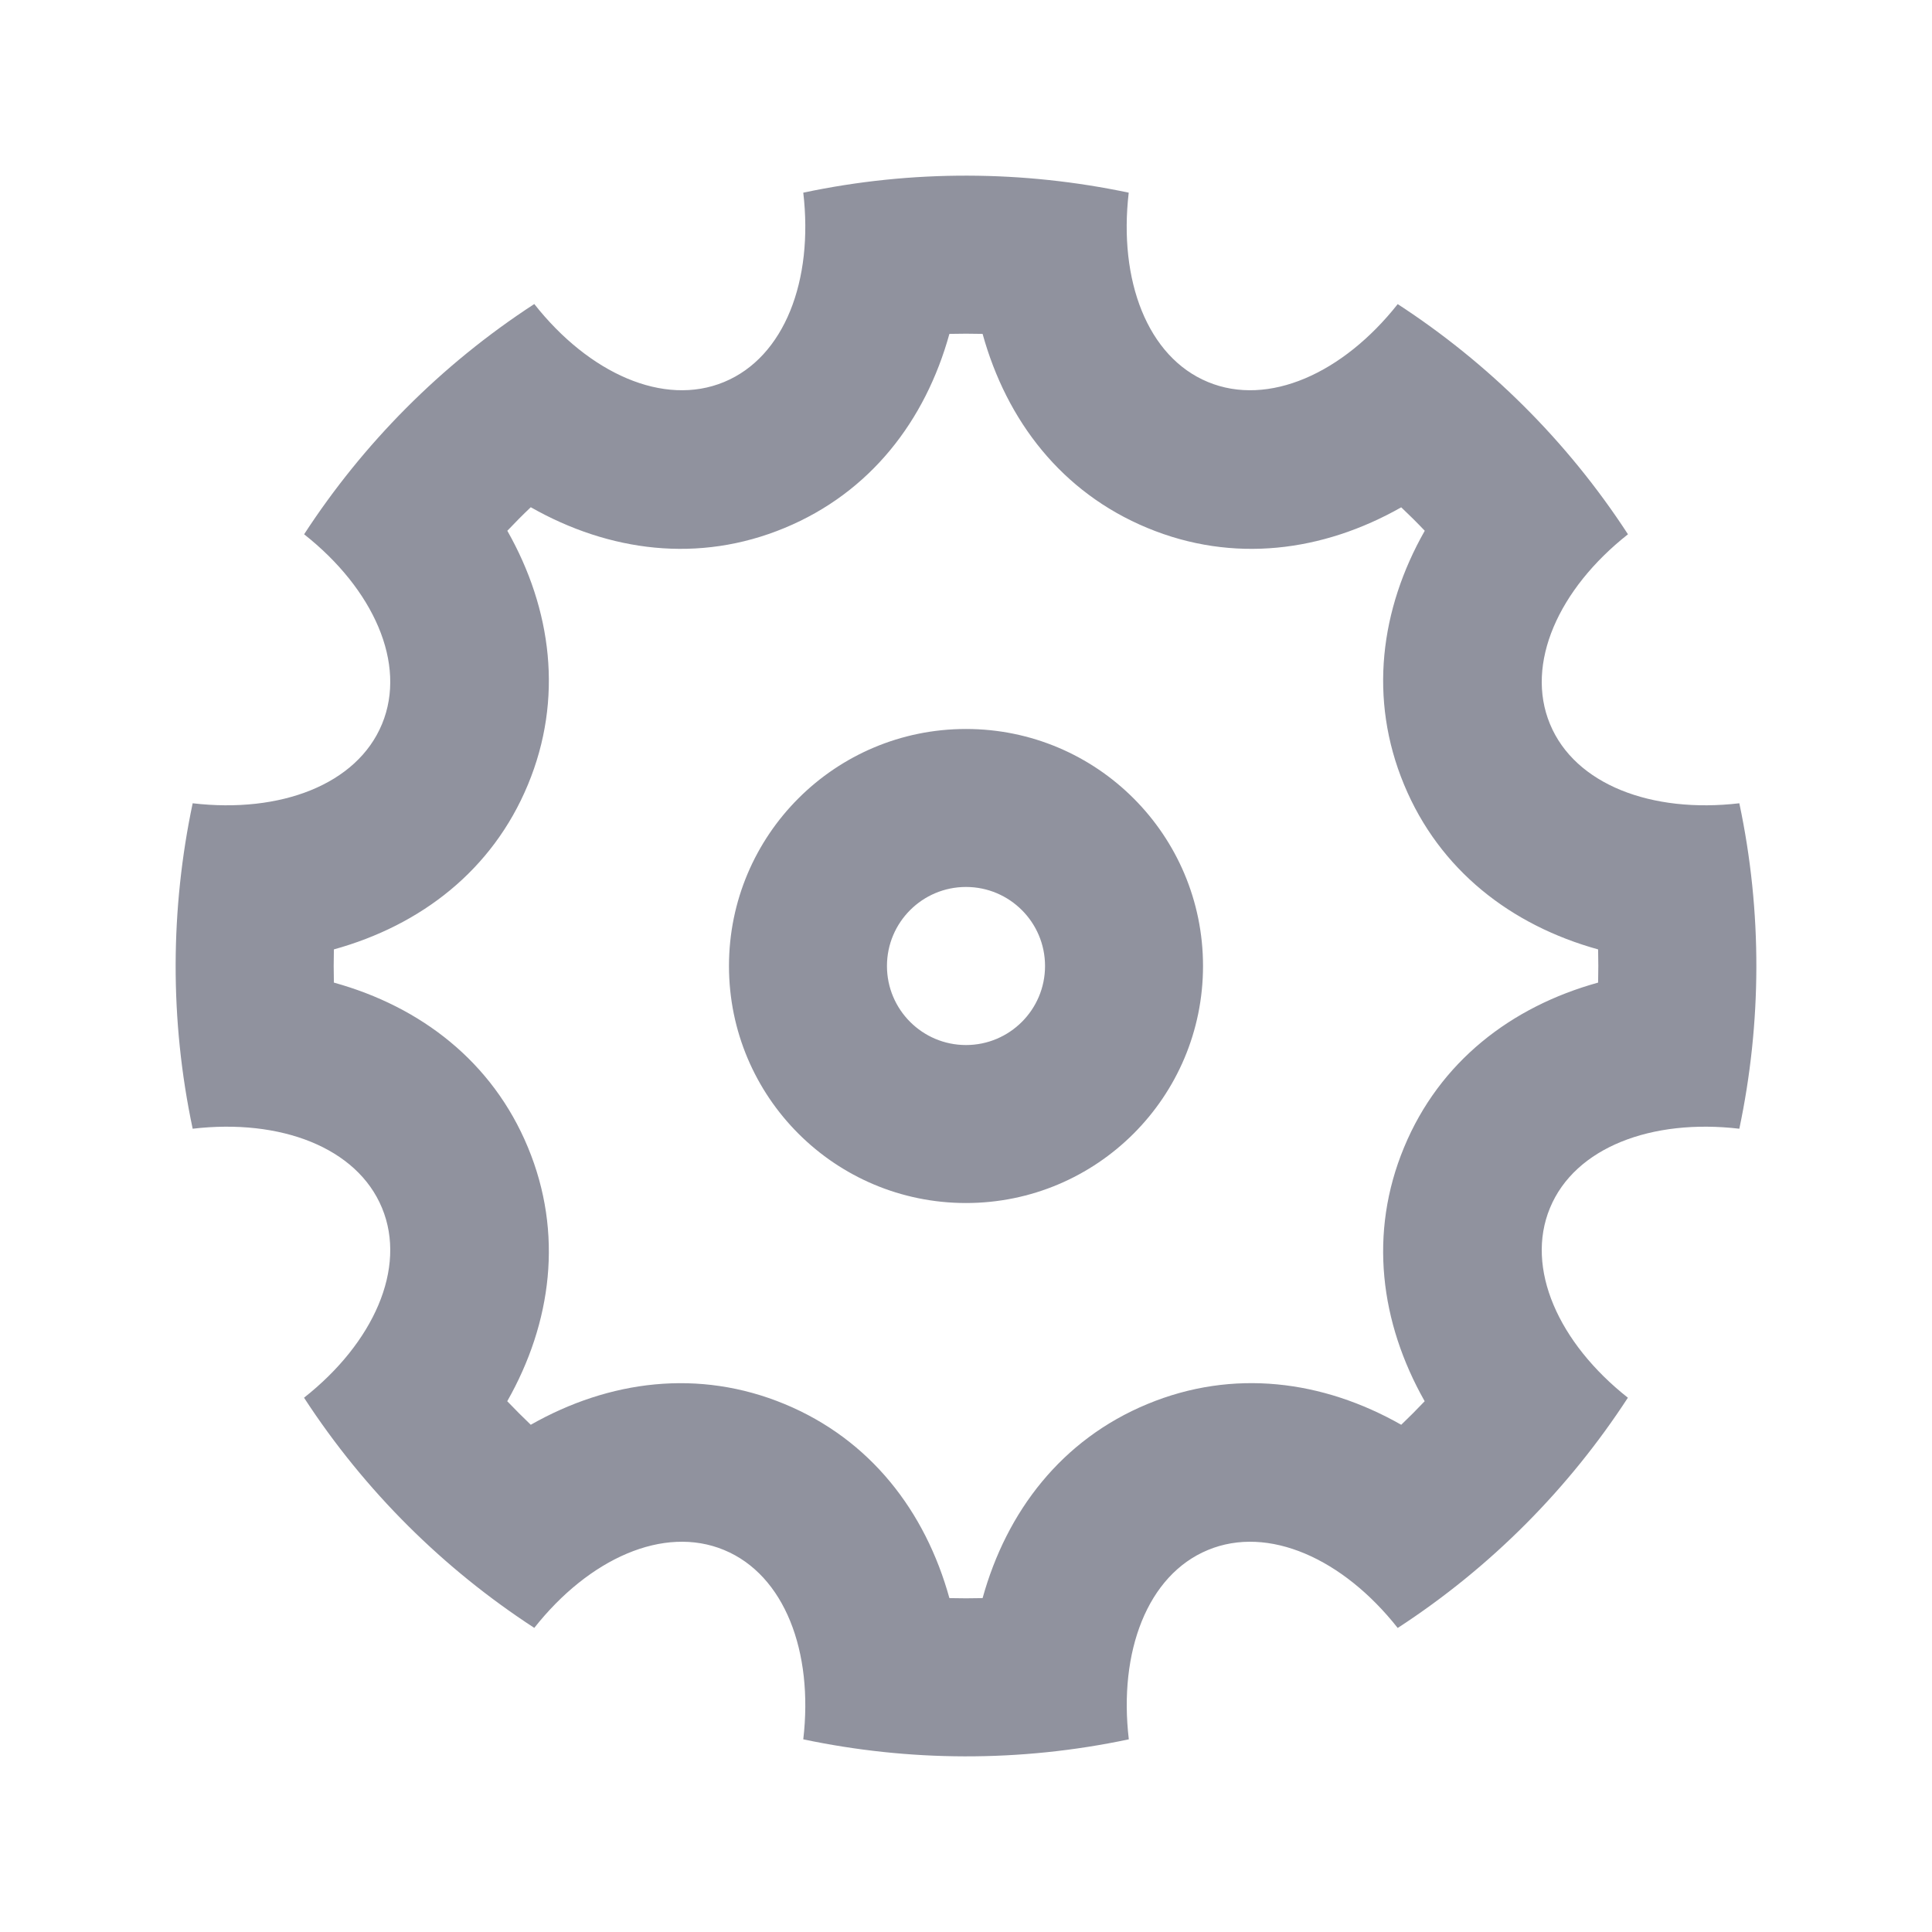 <svg width="22" height="22" viewBox="0 0 22 22" fill="none" xmlns="http://www.w3.org/2000/svg">
<path d="M2.194 12.853C1.93 11.608 1.941 10.347 2.194 9.147C3.193 9.264 4.065 8.934 4.35 8.245C4.635 7.557 4.252 6.707 3.463 6.084C4.132 5.056 5.016 4.157 6.084 3.462C6.707 4.252 7.557 4.635 8.245 4.35C8.934 4.065 9.264 3.193 9.147 2.194C10.392 1.93 11.653 1.941 12.853 2.194C12.736 3.193 13.066 4.065 13.755 4.35C14.443 4.635 15.293 4.252 15.916 3.463C16.944 4.132 17.843 5.016 18.538 6.084C17.748 6.707 17.365 7.557 17.65 8.245C17.935 8.934 18.807 9.264 19.806 9.147C20.07 10.392 20.059 11.653 19.806 12.853C18.807 12.736 17.935 13.066 17.65 13.755C17.365 14.443 17.748 15.293 18.537 15.916C17.868 16.944 16.984 17.843 15.916 18.538C15.293 17.748 14.443 17.365 13.755 17.65C13.066 17.935 12.736 18.807 12.854 19.806C11.608 20.07 10.347 20.059 9.147 19.806C9.264 18.807 8.934 17.935 8.245 17.65C7.557 17.365 6.707 17.748 6.084 18.537C5.056 17.868 4.157 16.984 3.462 15.916C4.252 15.293 4.635 14.443 4.35 13.755C4.065 13.066 3.193 12.736 2.194 12.853ZM3.802 11.189C4.792 11.463 5.608 12.09 6.012 13.066C6.417 14.042 6.283 15.063 5.776 15.956C5.863 16.047 5.953 16.137 6.044 16.224C6.937 15.717 7.958 15.584 8.934 15.988C9.91 16.392 10.537 17.208 10.811 18.198C10.937 18.201 11.063 18.201 11.189 18.198C11.463 17.209 12.09 16.392 13.066 15.988C14.042 15.583 15.063 15.717 15.956 16.224C16.047 16.137 16.137 16.047 16.223 15.956C15.717 15.062 15.583 14.042 15.988 13.066C16.392 12.09 17.208 11.463 18.198 11.189C18.201 11.063 18.201 10.937 18.198 10.811C17.209 10.537 16.392 9.91 15.988 8.934C15.583 7.958 15.717 6.937 16.224 6.044C16.137 5.952 16.047 5.863 15.956 5.777C15.063 6.283 14.042 6.417 13.066 6.012C12.09 5.608 11.463 4.792 11.189 3.802C11.063 3.799 10.937 3.799 10.811 3.802C10.537 4.792 9.91 5.608 8.934 6.012C7.958 6.417 6.937 6.283 6.044 5.776C5.952 5.863 5.863 5.953 5.777 6.044C6.283 6.937 6.417 7.958 6.012 8.934C5.608 9.91 4.792 10.537 3.802 10.811C3.799 10.937 3.799 11.063 3.802 11.189ZM11 13.699C9.509 13.699 8.301 12.491 8.301 11C8.301 9.509 9.509 8.301 11 8.301C12.491 8.301 13.699 9.509 13.699 11C13.699 12.491 12.491 13.699 11 13.699ZM11 11.9C11.497 11.9 11.9 11.497 11.9 11C11.9 10.503 11.497 10.1 11 10.1C10.503 10.1 10.1 10.503 10.1 11C10.1 11.497 10.503 11.9 11 11.9Z" fill="#90929E"/>
</svg>

